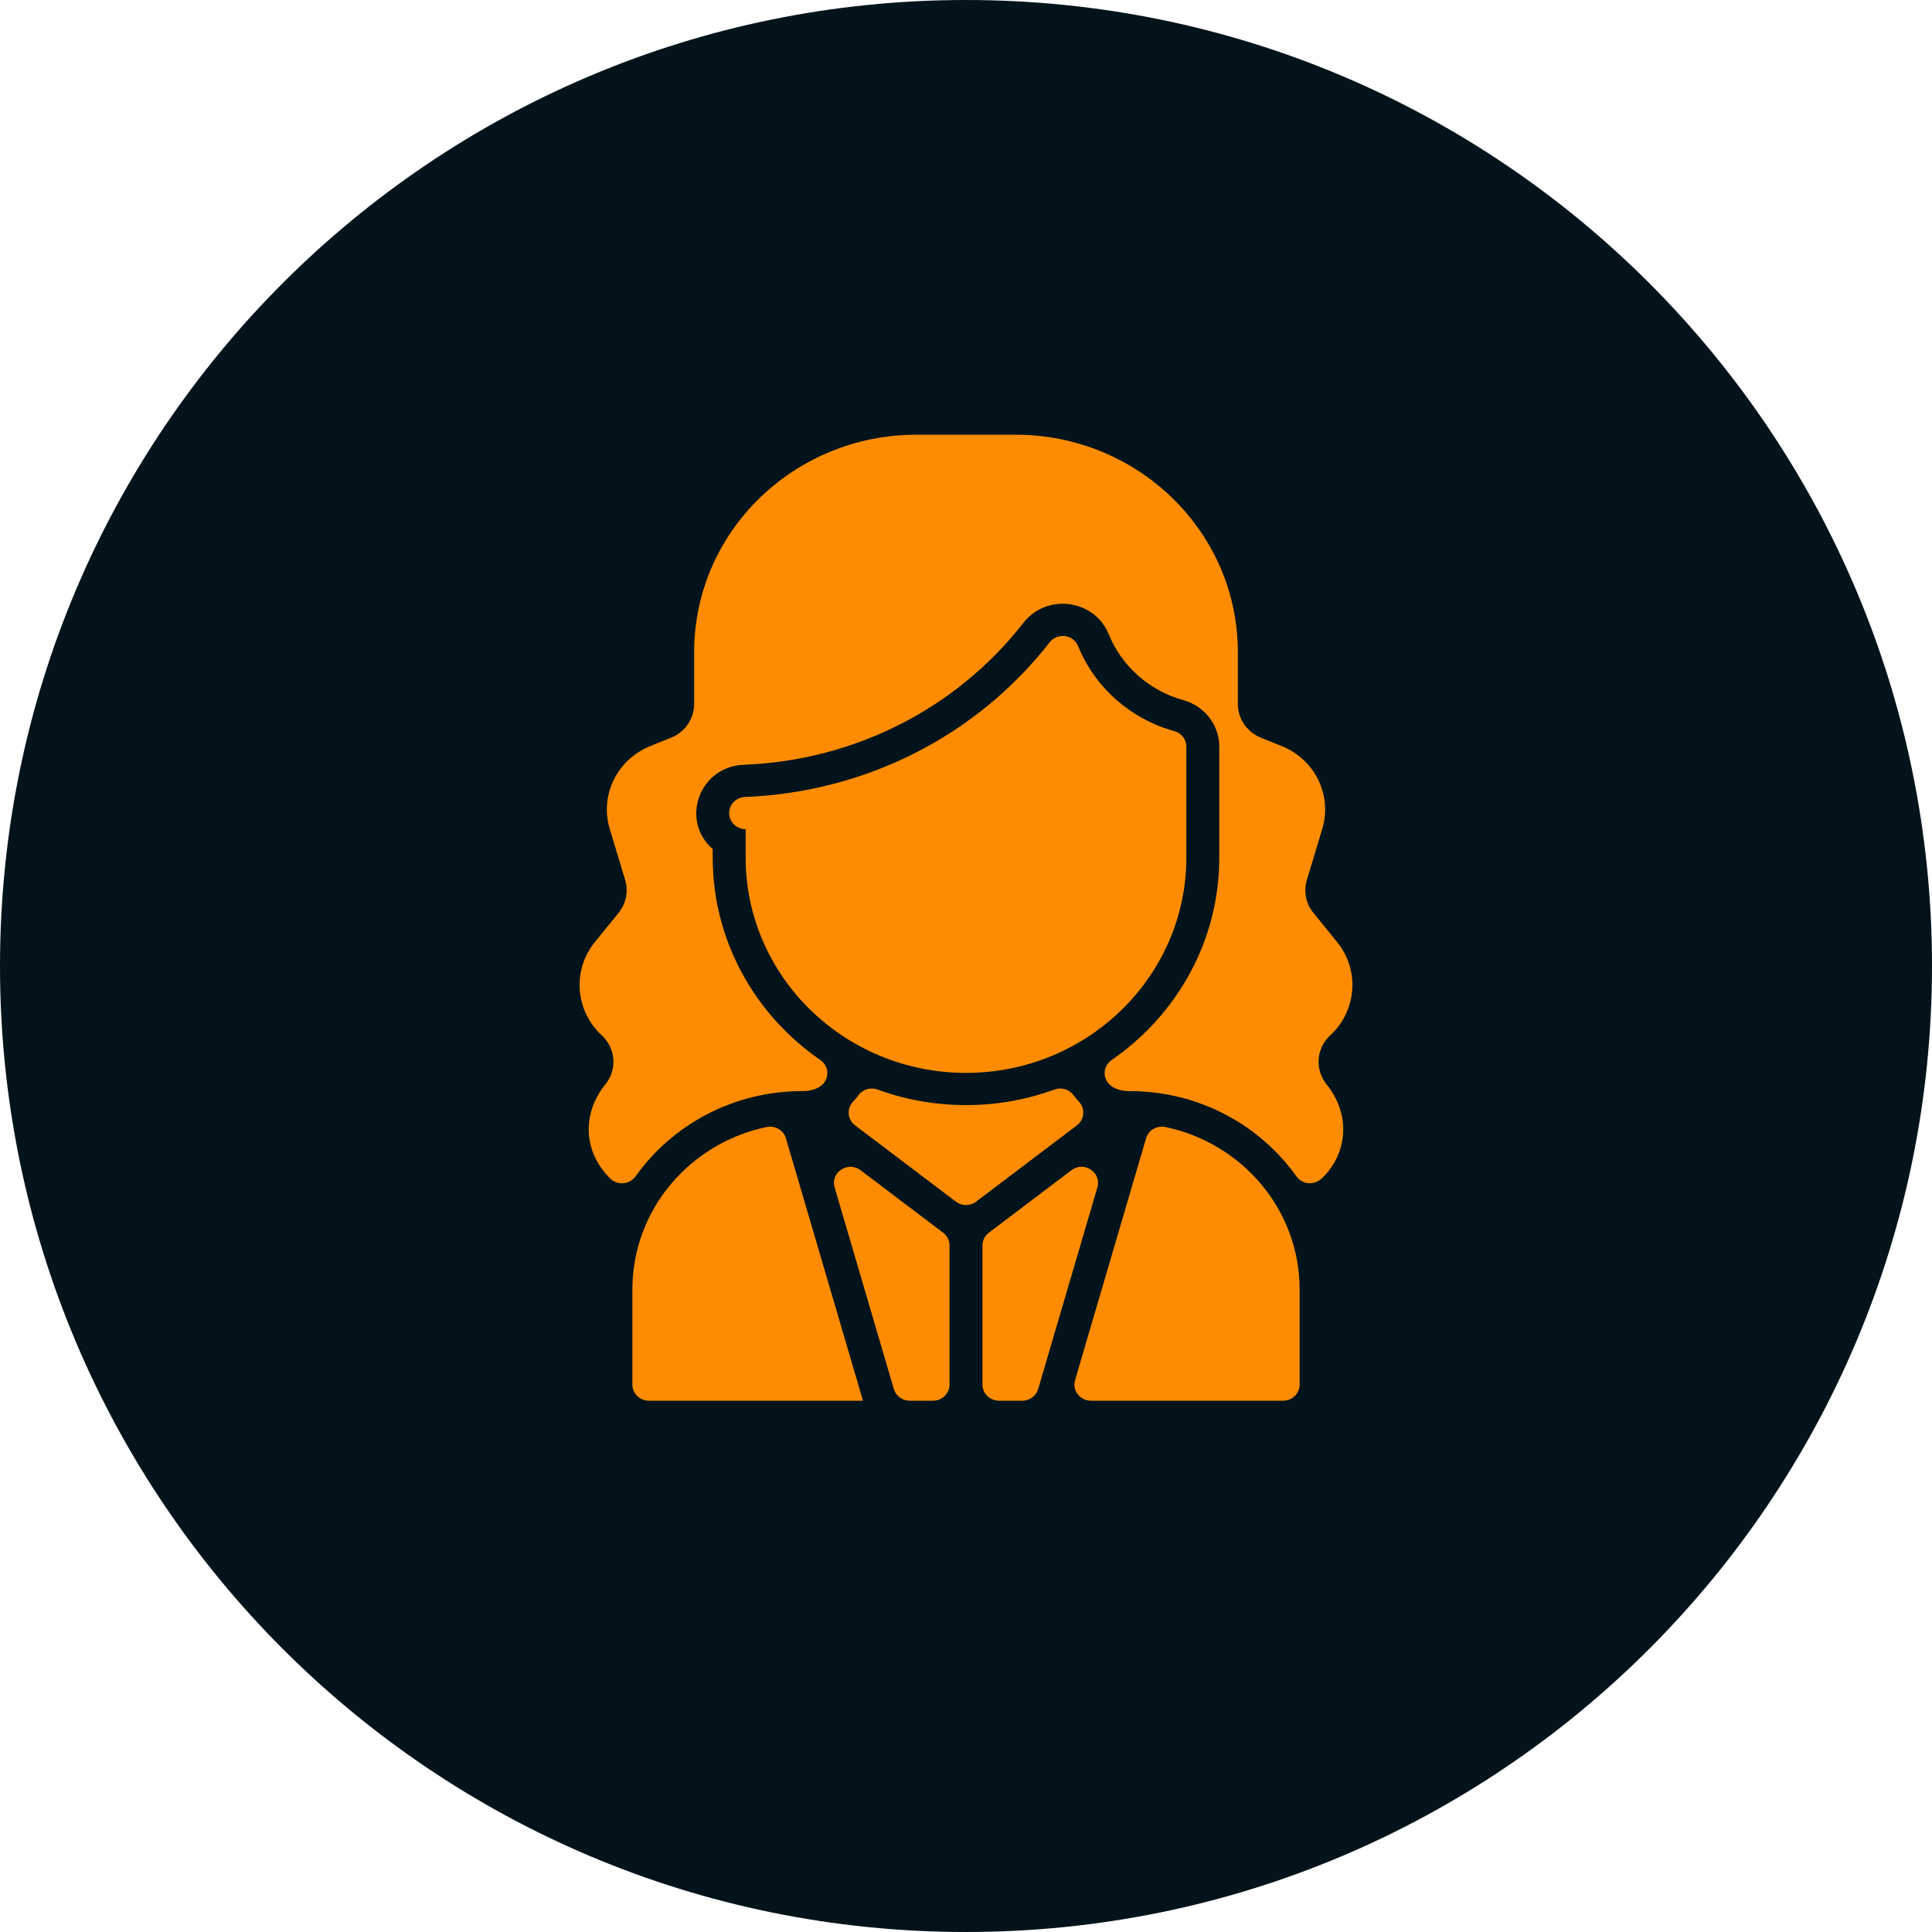 <svg width="40" height="40" viewBox="0 0 40 40" fill="none" xmlns="http://www.w3.org/2000/svg">
<path d="M20 40C31.046 40 40 31.046 40 20C40 8.954 31.046 0 20 0C8.954 0 0 8.954 0 20C0 31.046 8.954 40 20 40Z" fill="#02131B"/>
<path d="M27.384 24.381C27.193 24.567 26.953 24.512 26.84 24.354C26.102 23.318 24.854 22.59 23.387 22.59C22.823 22.59 22.756 22.125 23.015 21.947C24.362 21.018 25.244 19.486 25.244 17.755C25.244 17.744 25.245 15.449 25.244 15.438C25.235 15.004 24.938 14.618 24.501 14.496C23.814 14.307 23.231 13.811 22.955 13.131C22.662 12.41 21.674 12.275 21.19 12.893C19.784 14.695 17.666 15.745 15.397 15.834C14.477 15.87 14.076 16.984 14.756 17.579V17.755C14.756 19.486 15.638 21.018 16.985 21.947C17.244 22.125 17.177 22.59 16.613 22.59C15.168 22.59 13.909 23.3 13.16 24.354C13.038 24.525 12.788 24.549 12.637 24.402C12.066 23.843 12.051 23.046 12.532 22.453C12.783 22.142 12.75 21.703 12.455 21.431C11.908 20.927 11.846 20.082 12.314 19.507L12.805 18.903C12.963 18.71 13.014 18.453 12.942 18.216L12.625 17.165C12.412 16.461 12.776 15.721 13.471 15.443L13.89 15.275C14.182 15.158 14.372 14.882 14.372 14.573V13.5C14.372 11.015 16.433 9 18.977 9H21.023C23.567 9 25.628 11.015 25.628 13.5V14.573C25.628 14.882 25.817 15.158 26.11 15.275L26.529 15.443C27.224 15.721 27.588 16.461 27.375 17.165L27.058 18.216C26.986 18.453 27.037 18.71 27.195 18.903L27.686 19.507C28.154 20.082 28.092 20.927 27.545 21.431C27.25 21.703 27.217 22.142 27.468 22.454C27.998 23.118 27.867 23.908 27.384 24.381ZM19.527 25.522L17.817 24.228C17.556 24.031 17.189 24.274 17.28 24.584L18.506 28.759C18.548 28.901 18.681 29 18.834 29H19.318C19.506 29 19.659 28.851 19.659 28.667V25.785C19.659 25.682 19.61 25.585 19.527 25.522ZM20.341 25.785V28.667C20.341 28.851 20.494 29 20.682 29H21.166C21.319 29 21.452 28.901 21.494 28.759L22.72 24.584C22.811 24.274 22.444 24.031 22.183 24.228L20.473 25.522C20.39 25.585 20.341 25.682 20.341 25.785ZM16.272 23.568C16.223 23.399 16.047 23.297 15.871 23.334C14.299 23.662 13.093 25.029 13.093 26.698V28.667C13.093 28.851 13.245 29 13.434 29H17.867L16.272 23.568ZM22.339 22.81C22.297 22.766 22.259 22.72 22.224 22.672C22.136 22.551 21.973 22.506 21.831 22.558C20.656 22.987 19.347 22.988 18.169 22.558C18.027 22.506 17.865 22.551 17.776 22.672C17.741 22.72 17.703 22.766 17.661 22.81C17.525 22.953 17.545 23.18 17.703 23.299L19.791 24.879C19.914 24.972 20.086 24.972 20.209 24.879L22.297 23.299C22.455 23.18 22.474 22.953 22.339 22.81ZM24.129 23.334C23.953 23.297 23.777 23.399 23.728 23.568L22.258 28.575C22.195 28.788 22.359 29 22.586 29H26.566C26.755 29 26.907 28.851 26.907 28.667V26.698C26.907 25.031 25.702 23.662 24.129 23.334ZM24.314 15.137C23.42 14.89 22.675 14.247 22.321 13.377C22.223 13.136 21.894 13.092 21.733 13.298C20.2 15.261 17.889 16.404 15.424 16.5C15.236 16.508 15.089 16.663 15.097 16.847C15.104 17.025 15.254 17.167 15.438 17.167V17.755C15.438 20.213 17.484 22.213 20 22.213C22.516 22.213 24.562 20.213 24.562 17.755V15.458C24.562 15.309 24.461 15.178 24.314 15.137Z" fill="#FF8C00"/>
</svg>
